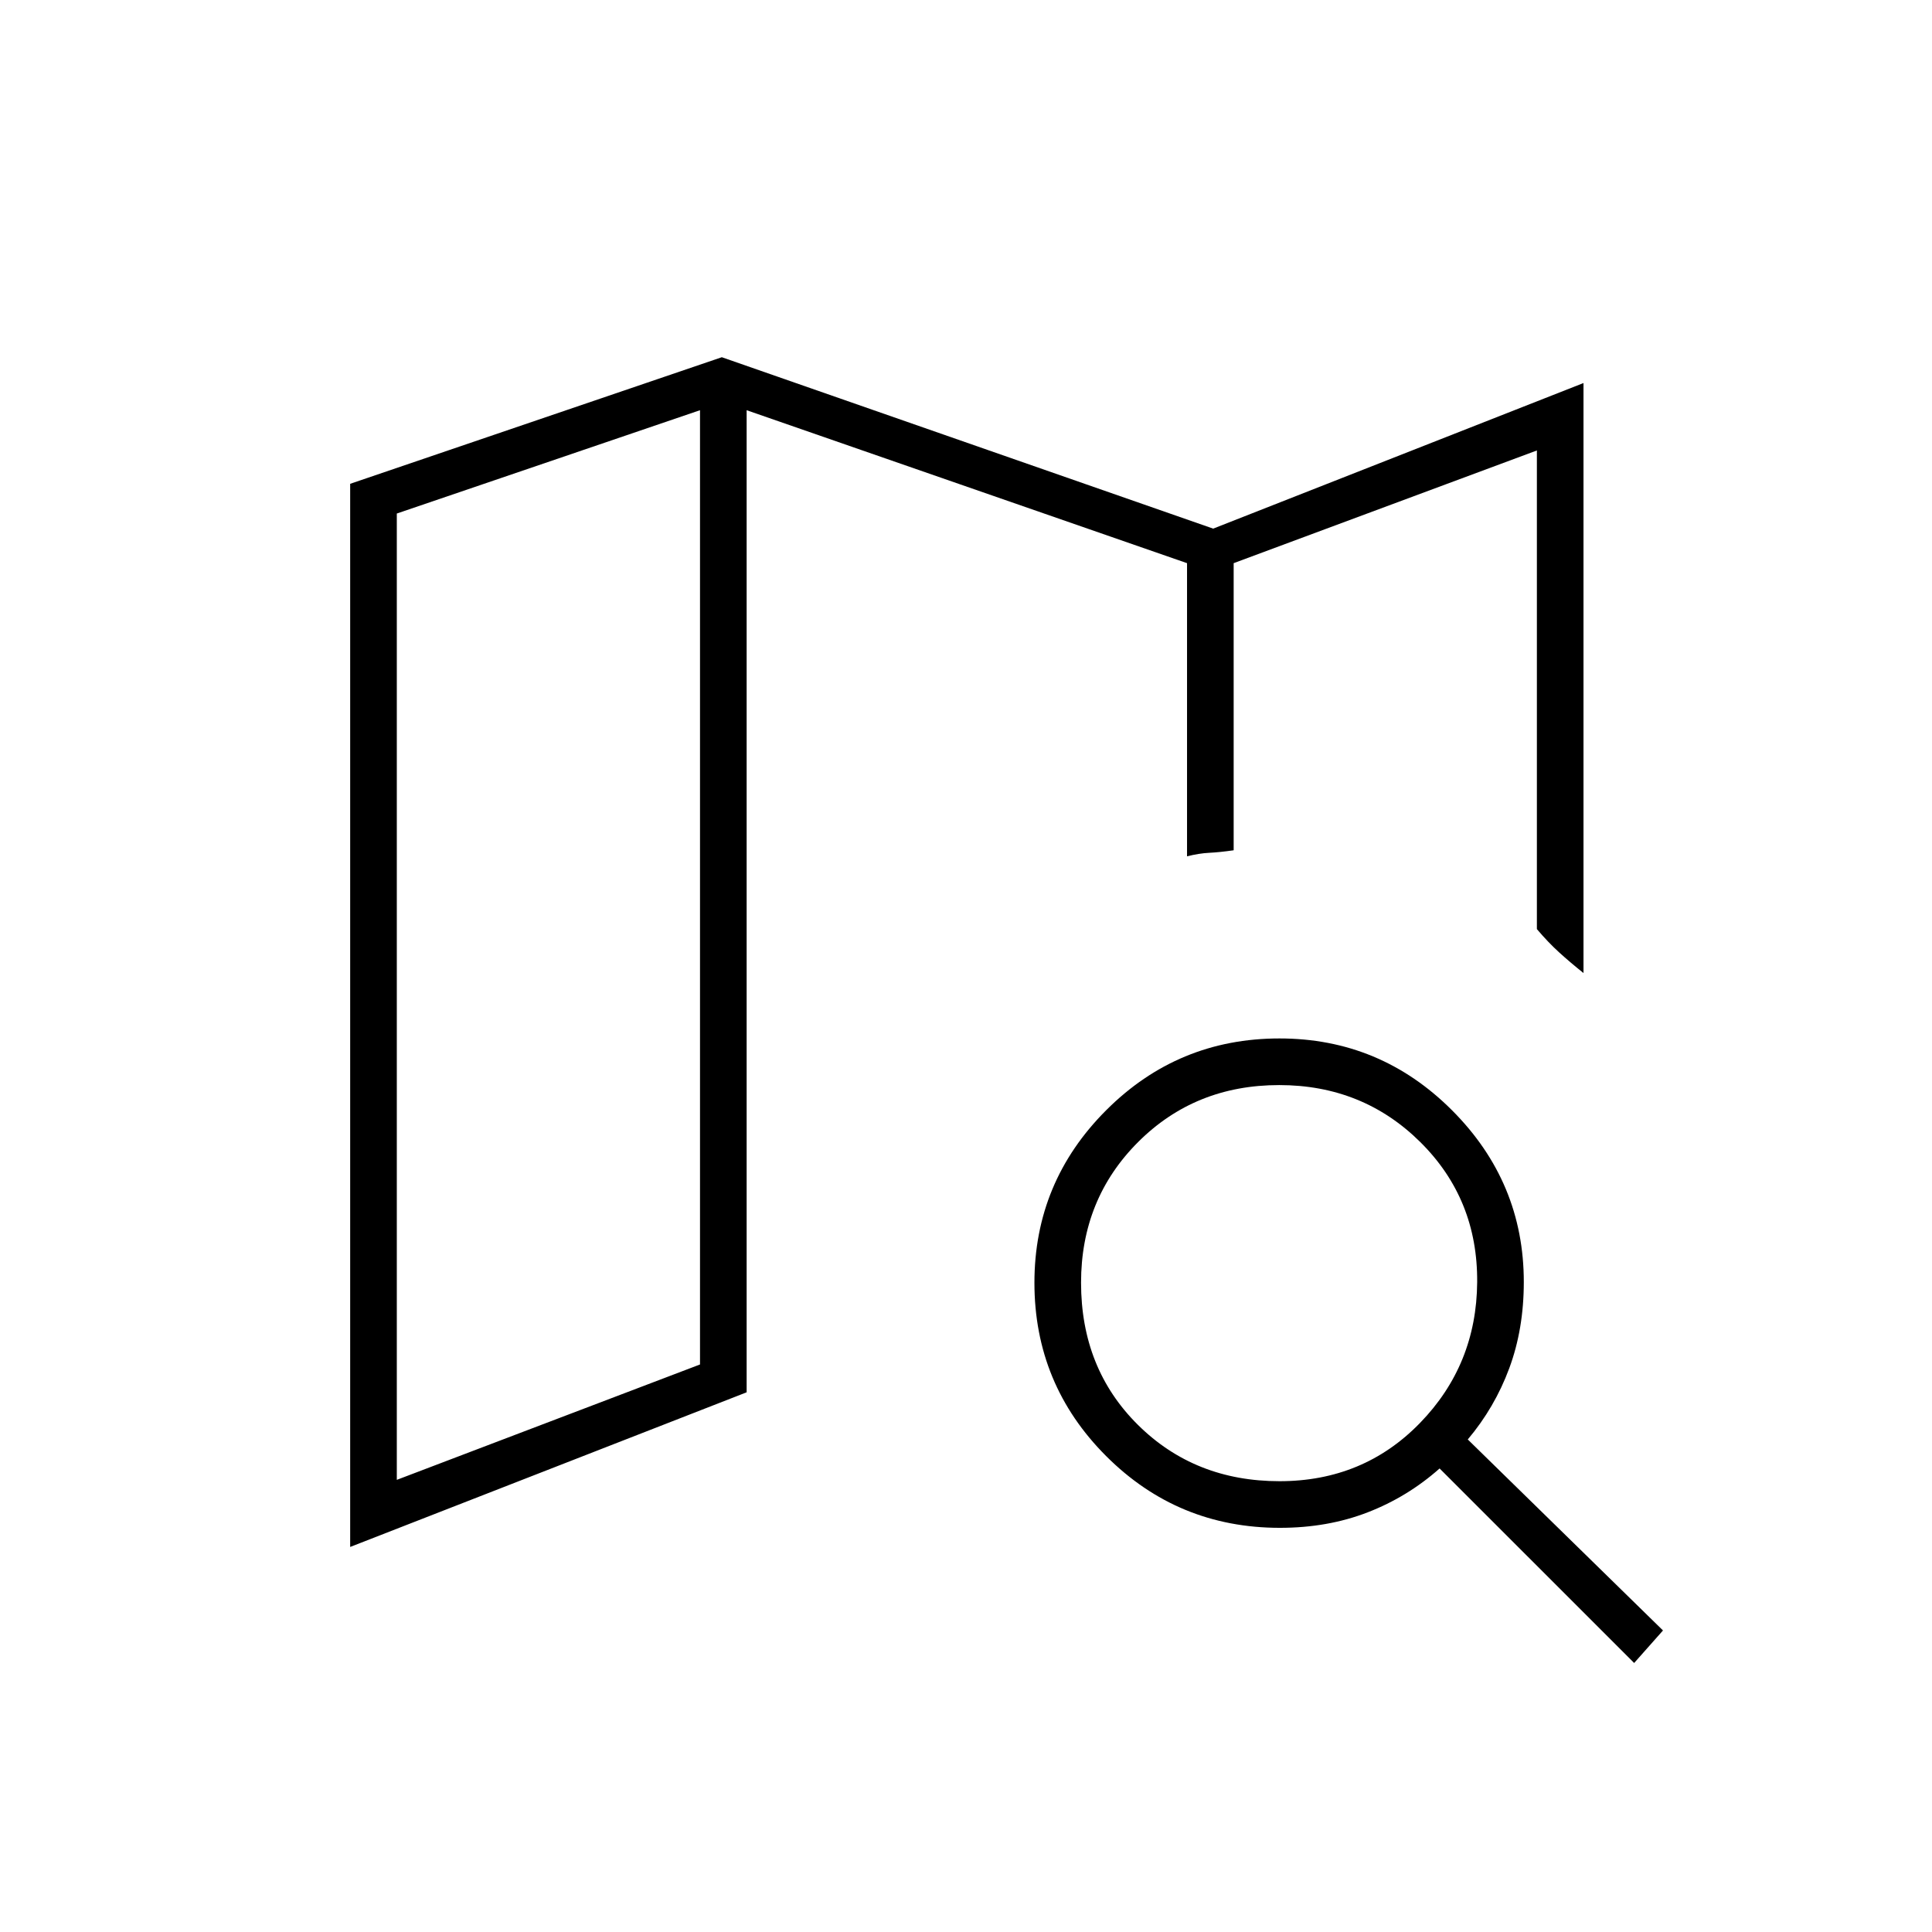<svg xmlns="http://www.w3.org/2000/svg" height="40" viewBox="0 -960 960 960" width="40"><path d="M613-537.5v-2.25 2.25-142.67 142.67ZM174-191.33V-719.6l184.67-62.9 244.16 85.17 184-72.34v293.17q-6.67-5.33-12.08-10.25-5.42-4.92-11.08-11.58v-237.84l-150.67 56v142.67q-7.02 1-12.11 1.25t-11.06 1.75v-145.67l-218.83-76v488l-197 76.84Zm23.17-33.34L347.83-282v-474.17l-150.66 51.34v480.16Zm438.62.67q41.68 0 69.78-28.92 28.1-28.91 28.43-69.91.33-41.34-28.25-69.67-28.59-28.33-70.11-28.33-41.81 0-70.14 28.33-28.33 28.34-28.33 69.87 0 42.63 28.25 70.63 28.25 28 70.37 28Zm.21 23.17q-50.71 0-86.36-35.65Q514-272.13 514-322.61q0-50.06 35.65-85.72Q585.3-444 635.77-444q50.06 0 85.73 35.69t35.67 85.35q0 23.31-7.21 42.8t-20.63 35.42l97 94.91L812-133.67l-96.67-96.66q-15.95 14.16-35.8 21.83-19.85 7.67-43.53 7.67ZM347.83-756.17V-282v-474.17Z"/></svg>